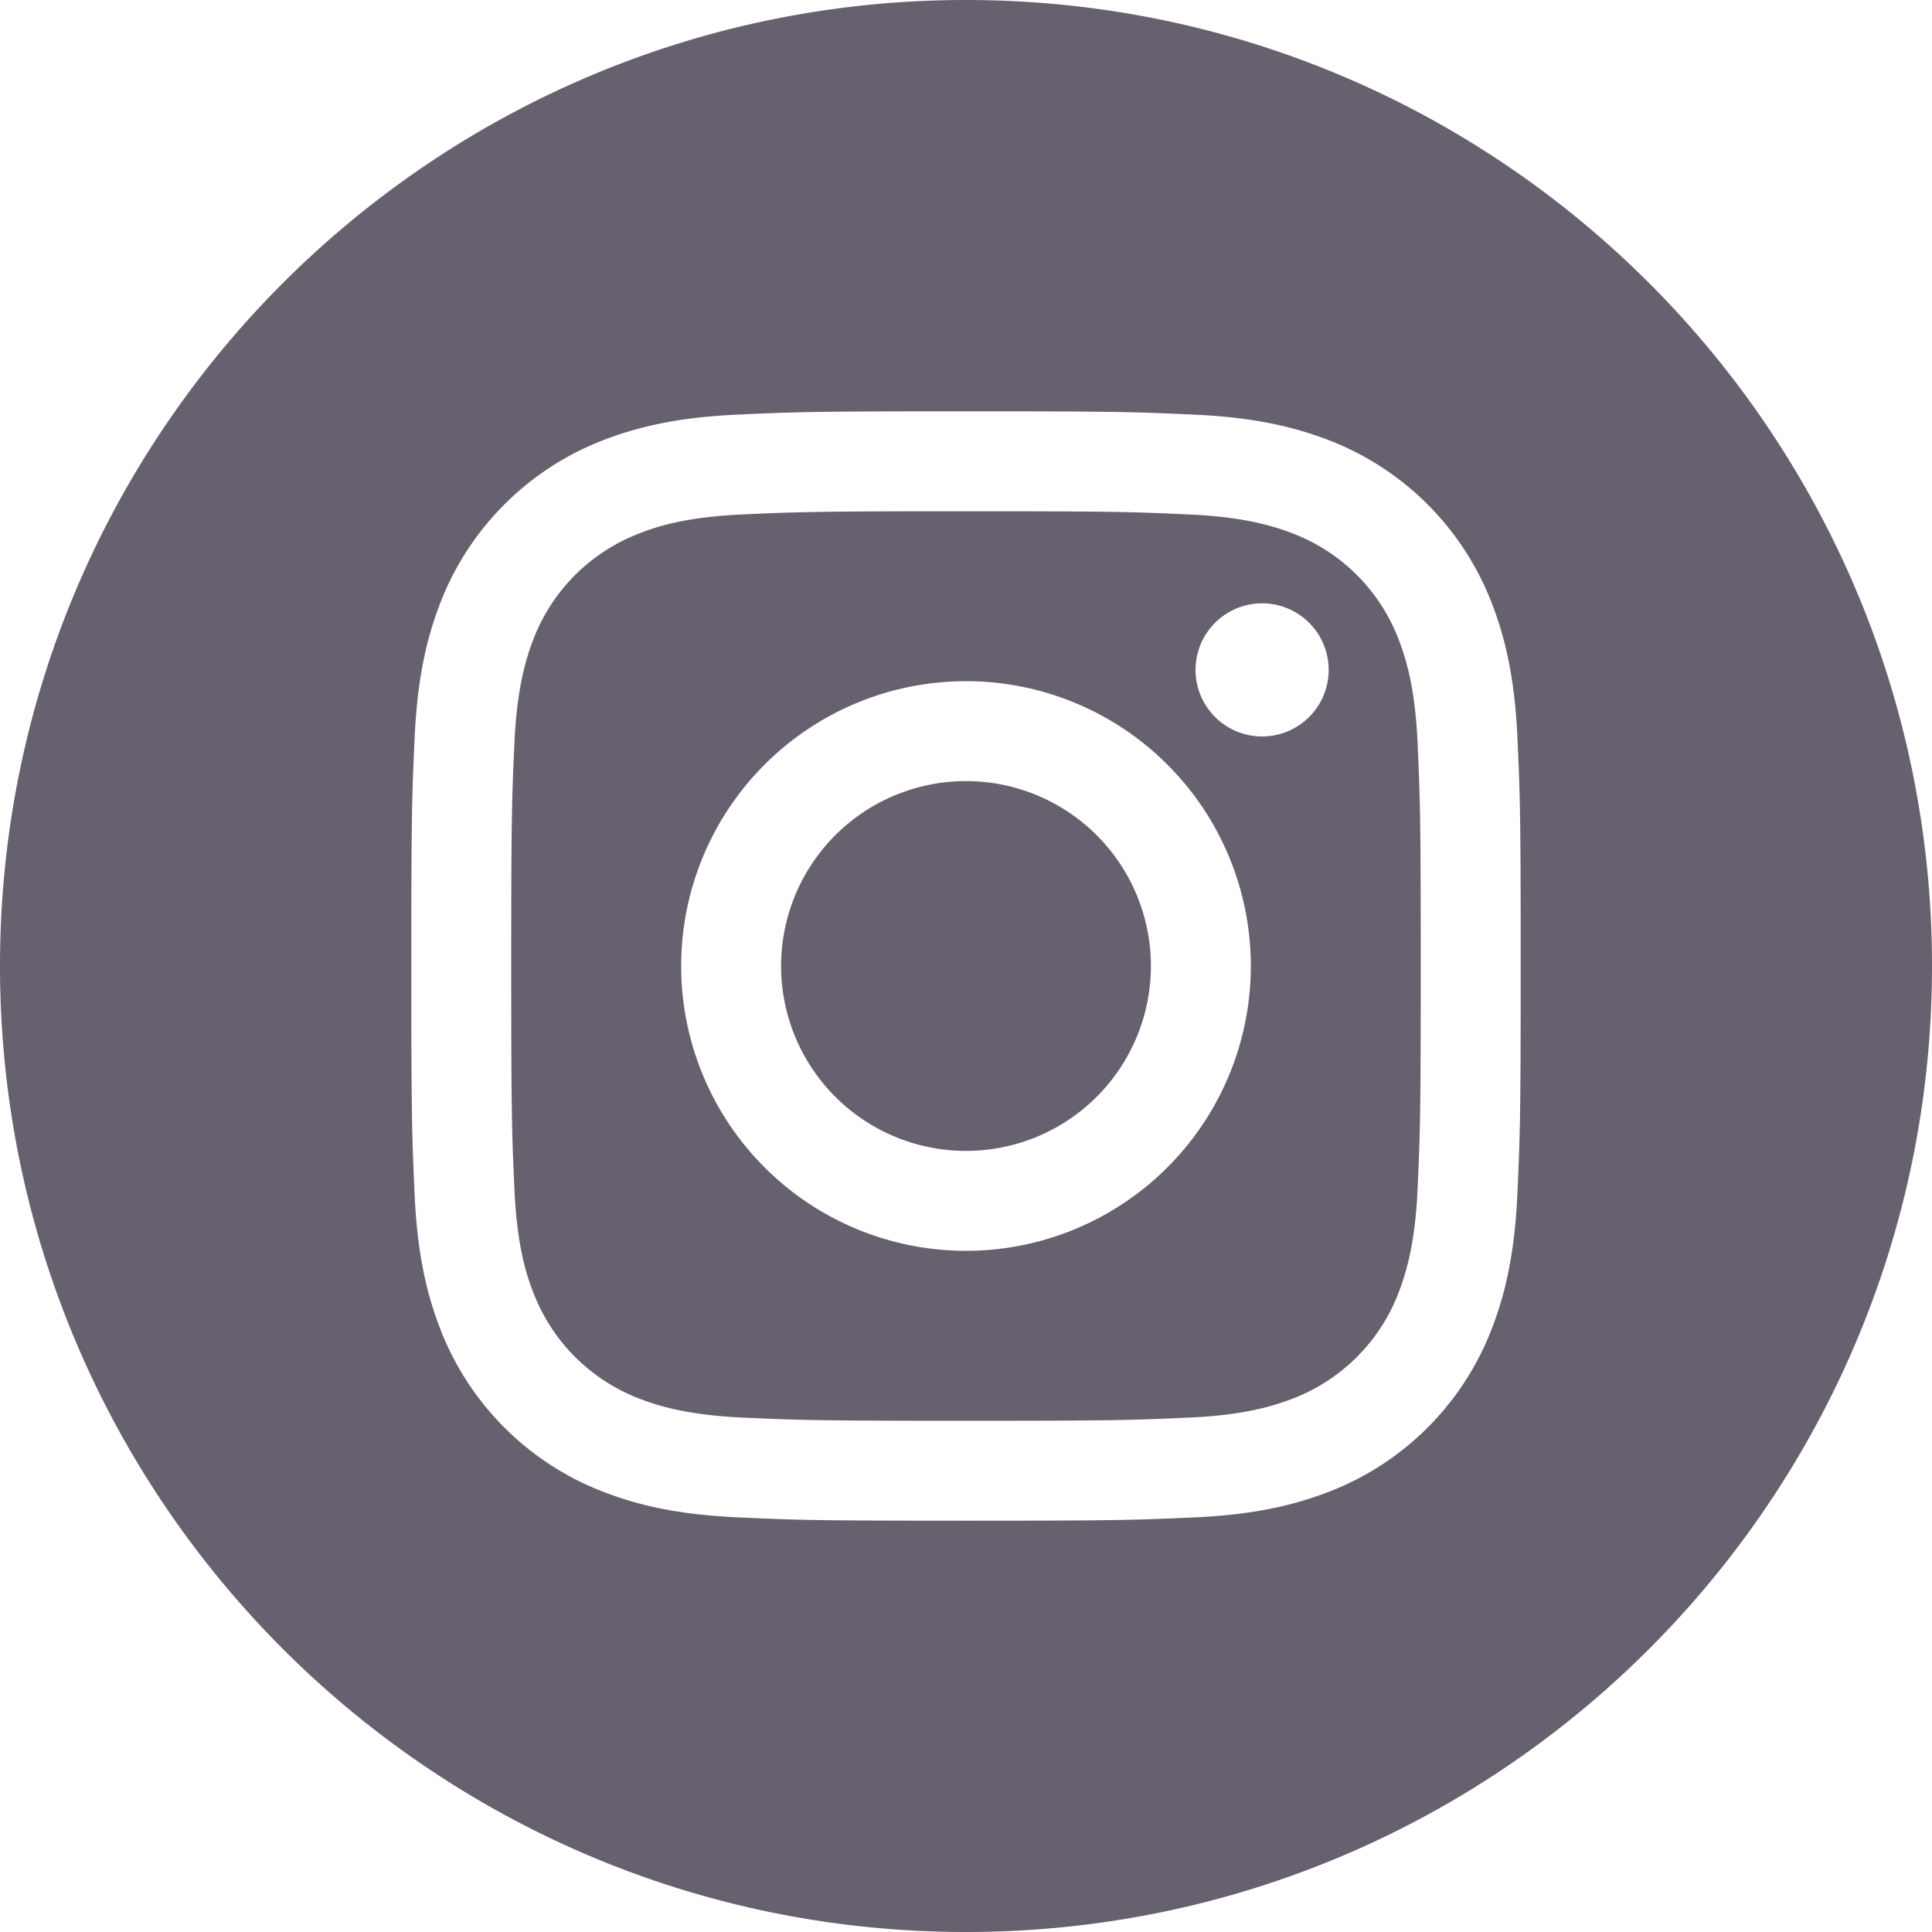 <svg id="Layer_1" data-name="Layer 1" xmlns="http://www.w3.org/2000/svg" viewBox="0 0 512 512"><defs><style>.cls-1{fill:#67606e;}</style></defs><path class="cls-1" d="M305,256a49,49,0,1,1-49-49A49,49,0,0,1,305,256Z" transform="translate(0 0)"/><path class="cls-1" d="M370.59,169.3a48.62,48.62,0,0,0-27.89-27.89c-5.18-2-13-4.41-27.3-5.06-15.5-.71-20.15-.86-59.4-.86s-43.9.15-59.4.85c-14.33.66-22.12,3-27.3,5.07a48.68,48.68,0,0,0-27.9,27.89c-2,5.18-4.4,13-5.06,27.3-.7,15.5-.86,20.15-.86,59.4s.16,43.9.86,59.41c.66,14.33,3,22.11,5.06,27.29a48.73,48.73,0,0,0,27.9,27.9c5.18,2,13,4.41,27.3,5.06,15.5.71,20.14.86,59.4.86s43.9-.15,59.4-.86c14.33-.65,22.12-3.05,27.3-5.06a48.67,48.67,0,0,0,27.89-27.9c2-5.18,4.41-13,5.07-27.29.7-15.51.85-20.16.85-59.41s-.15-43.9-.85-59.4C375,182.27,372.61,174.48,370.59,169.3ZM256,331.48A75.48,75.48,0,1,1,331.48,256,75.48,75.48,0,0,1,256,331.48Zm78.47-136.31a17.64,17.64,0,1,1,17.64-17.64A17.64,17.64,0,0,1,334.47,195.17Z" transform="translate(0 0)"/><path class="cls-1" d="M256,0C114.64,0,0,114.64,0,256S114.64,512,256,512,512,397.36,512,256,397.36,0,256,0ZM402.11,316.61c-.71,15.64-3.2,26.33-6.83,35.68a75.15,75.15,0,0,1-43,43c-9.35,3.63-20,6.12-35.68,6.83S295.93,403,256,403s-44.93-.17-60.61-.89-26.33-3.2-35.68-6.83a75.25,75.25,0,0,1-43-43c-3.63-9.35-6.12-20-6.83-35.68S109,295.92,109,256s.17-44.93.89-60.61,3.19-26.33,6.82-35.68a75.3,75.3,0,0,1,43-43c9.35-3.63,20-6.12,35.68-6.83S216.08,109,256,109s44.93.17,60.61.89,26.33,3.2,35.68,6.82a75.23,75.23,0,0,1,43,43c3.64,9.35,6.12,20,6.84,35.68S403,216.08,403,256,402.83,300.93,402.11,316.61Z" transform="translate(0 0)"/></svg>